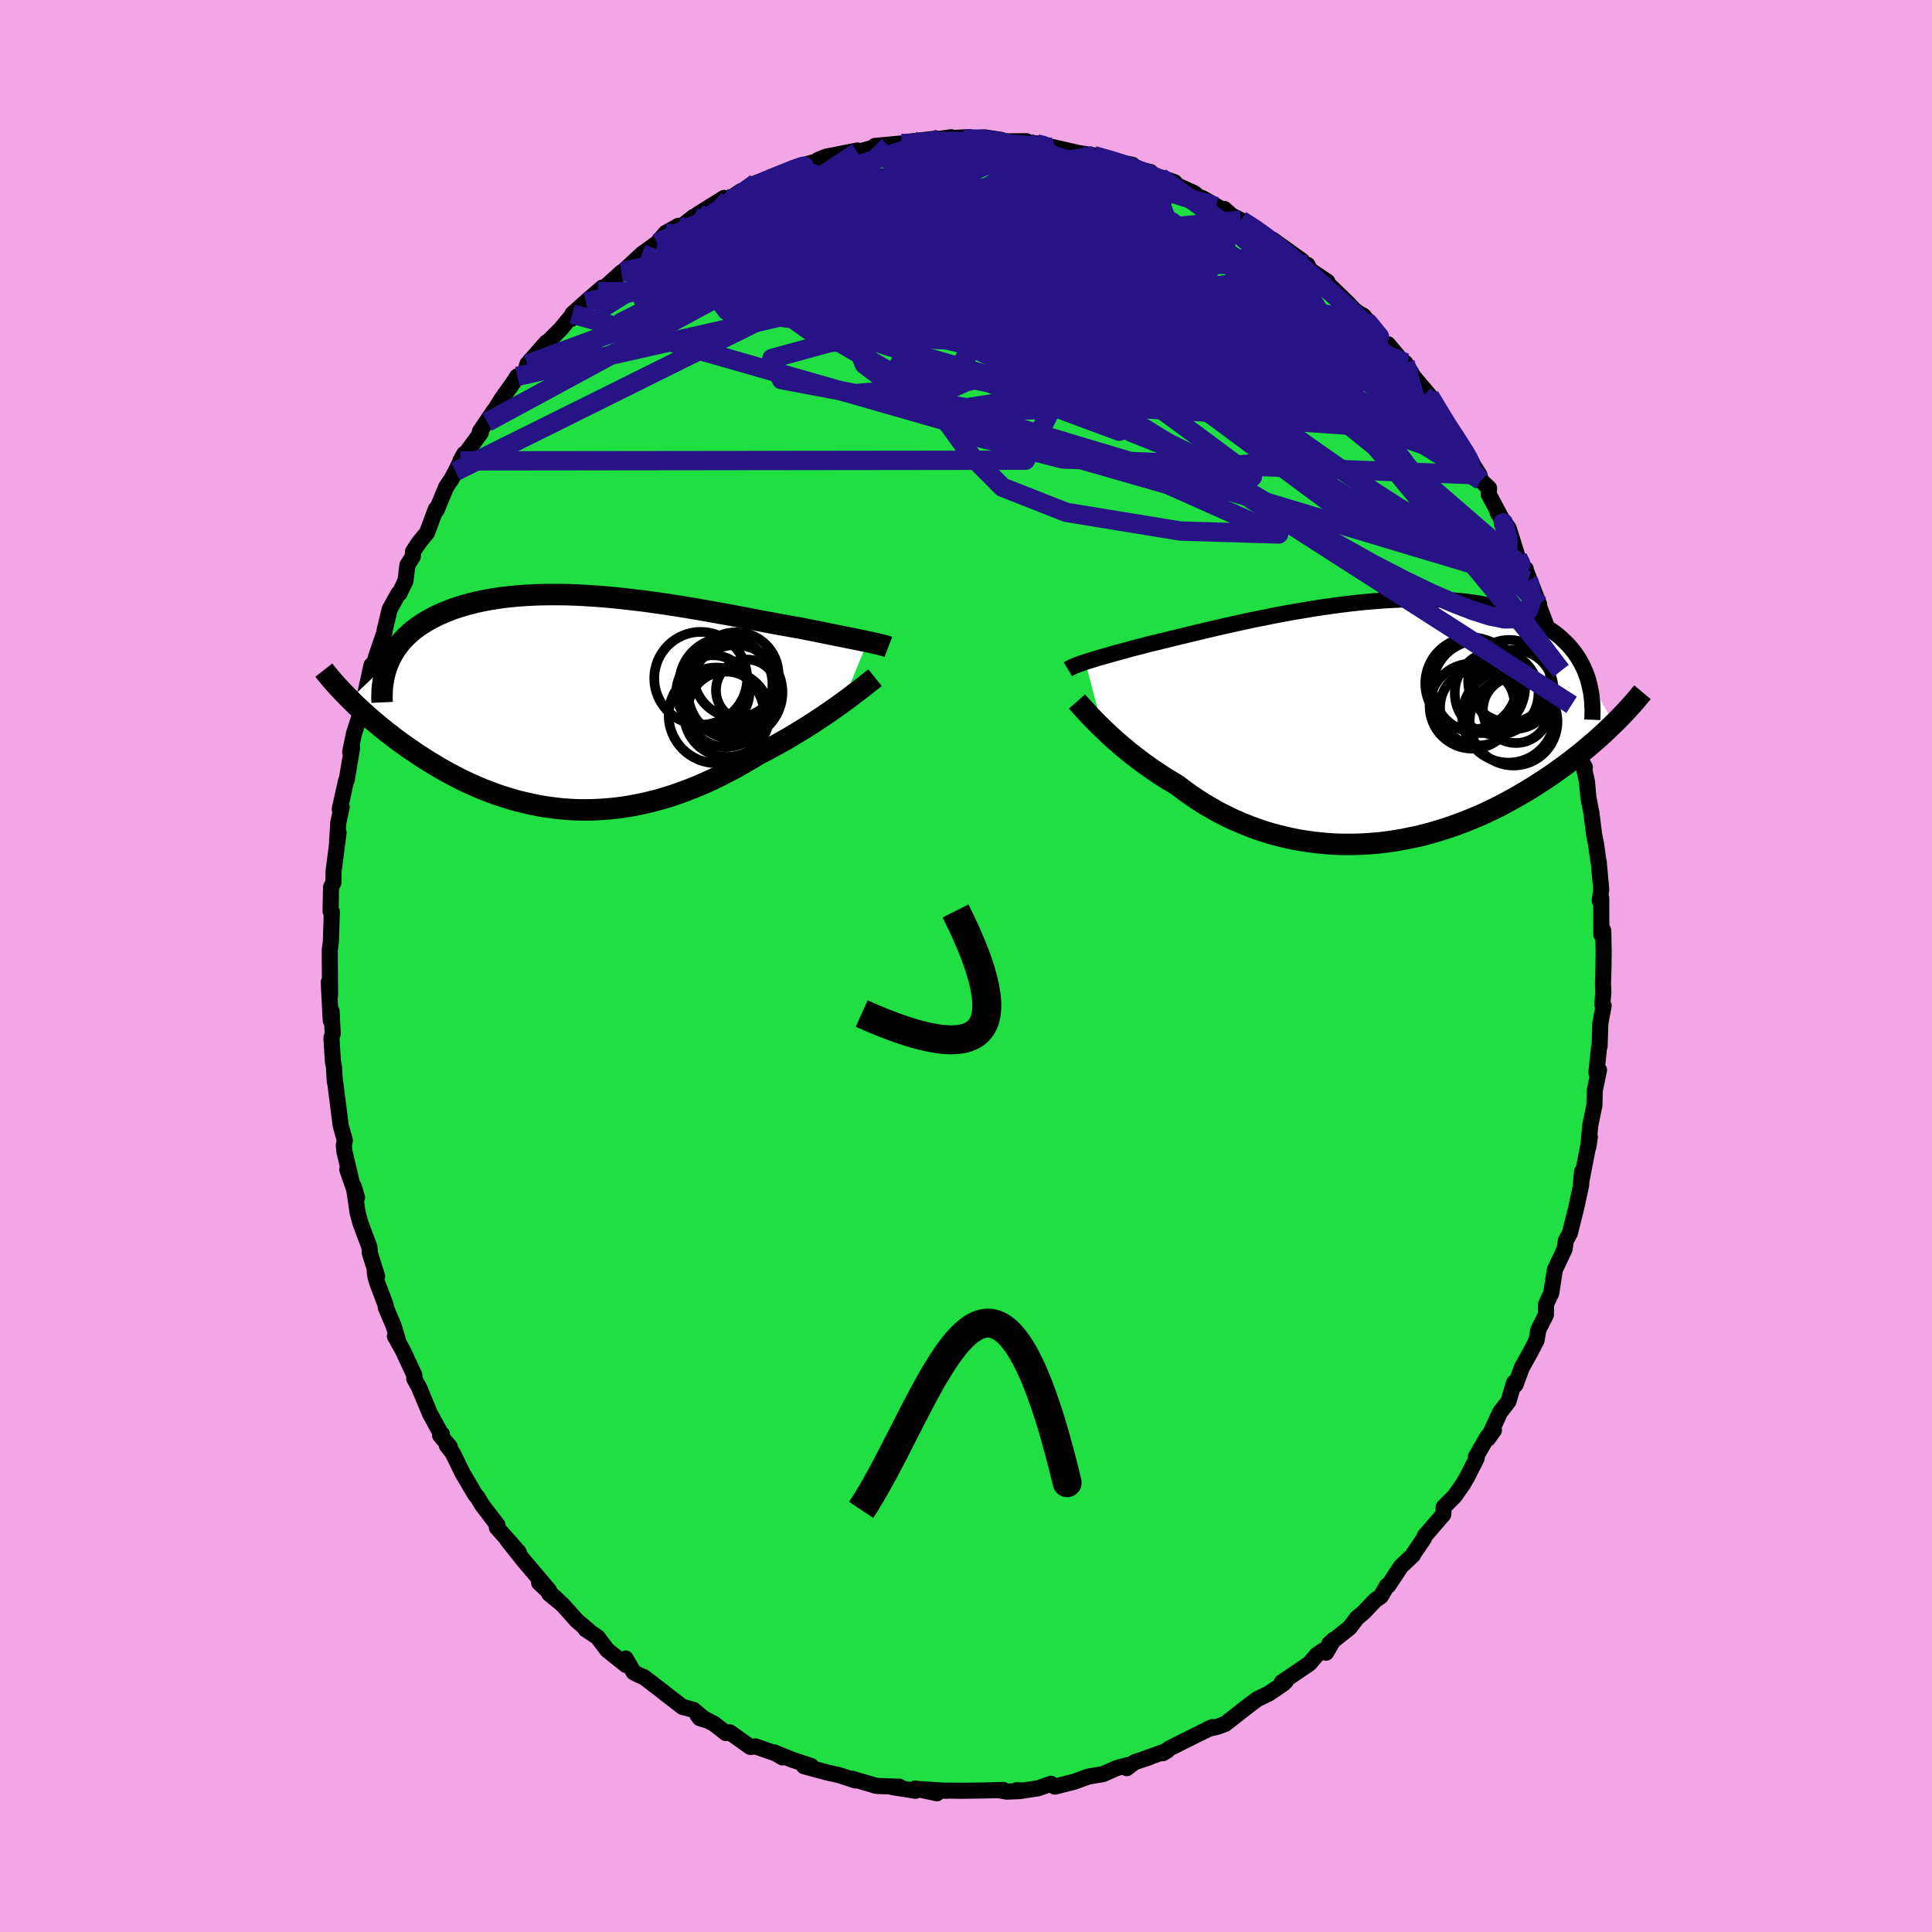 <svg xmlns="http://www.w3.org/2000/svg" width="500" height="500" viewBox="-100 -100 200 200"><defs><clipPath id="c"><path d="m29.63-6.31-.33-.07-.35-.07-.37-.08-.39-.08-.41-.08-.43-.09-.45-.09-.47-.09-.48-.1-.51-.1-.52-.11-.54-.11-.56-.11-.57-.11-.59-.12-.6-.1-.63-.12-.65-.11-.69-.13-.7-.13-.73-.14-.76-.14-.77-.15-.8-.15-.81-.16-.84-.15-.85-.15-.86-.16-.88-.15-.89-.15-.9-.15-.91-.14-.91-.14-.92-.13-.92-.13-.93-.11-.92-.11-.93-.1-.92-.09-.91-.08-.91-.06-.9-.06-.89-.04-.88-.03-.87-.01h-.85l-.84.01-.82.03-.81.04-.79.06-.76.07-.75.08-.73.11-.71.11-.69.13-.66.14-.64.16-.62.17-.59.18-.58.19-.54.21-.53.22-.5.22-.48.24-.46.24-.43.26-.42.26-.39.28-.38.28-.35.3-.33.31-.31.31-.29.33-.26.33-.25.34-.23.36-.2.35-.19.37-.17.38-3.97 3.77.33.33.34.33.35.33.37.34.37.33.39.35.4.34.41.34.43.35.43.35.45.34.45.35.47.35.48.34.5.35.5.34.52.35.54.35.55.34.56.34.57.34.59.33.61.33.61.32.63.31.64.3.66.29.67.28.68.26.69.26.71.23.71.22.73.21.74.18.75.17.75.15.77.13.78.1.78.09.79.06.8.04.81.01.81-.01.81-.04.82-.06.83-.08.83-.11.83-.14.83-.16.84-.19.83-.21.84-.24.83-.26.83-.29.83-.31.83-.33.82-.35.82-.37.81-.4.8-.41.8-.42.78-.45.78-.45.77-.47.66-.34.66-.35.64-.35.64-.36.63-.36.61-.37.61-.37.59-.36.57-.37.56-.37.55-.36.53-.36.51-.36.49-.34.47-.34"/></clipPath><clipPath id="b"><path d="m-29.42-6.28.29-.09.31-.1.34-.1.35-.11.38-.11.4-.11.43-.12.44-.13.47-.13.49-.13.51-.14.54-.15.55-.14.58-.15.59-.16.57-.13.6-.15.64-.15.67-.17.71-.17.74-.18.78-.19.8-.19.84-.2.86-.2.89-.2.91-.2.93-.21.95-.2.97-.19.98-.2.99-.19 1-.18 1.02-.17 1.01-.17 1.02-.16 1.02-.14 1.02-.14 1.02-.12 1-.11 1.01-.09.99-.08.98-.06.97-.05.95-.03.93-.01h.92l.9.02.87.04.86.06.83.07.8.09.79.11.75.13.73.14.71.16.67.18.65.19.63.21.59.22.57.23.55.25.51.25.5.27.47.28.44.29.43.3.39.31.38.33.35.34.33.34.31.36.29.37.26.38.24.38.22.4.2.4.18.41.16.42L25.3.09l-.36.35-.37.36-.39.36-.39.36-.42.37-.42.36-.44.37-.45.38-.46.37-.48.37-.49.38-.51.38-.52.37-.53.38-.54.37-.57.38-.58.37-.59.38-.61.37-.63.37-.65.37-.66.36-.67.36-.7.35-.71.34-.72.33-.75.31-.75.31-.77.29-.79.28-.8.26-.81.25-.82.23-.83.21-.85.18-.85.17-.87.15-.87.12-.87.1-.89.07-.89.05-.89.02h-.89l-.9-.03-.89-.06-.89-.09-.9-.11-.88-.14-.89-.17-.87-.2-.87-.22-.86-.25-.85-.28-.84-.31-.82-.33-.82-.35-.79-.38-.79-.4-.76-.43-.75-.44-.72-.46-.71-.48-.69-.5-.67-.51-.62-.37-.61-.37-.59-.39-.58-.38-.57-.4-.55-.39-.53-.4-.52-.4-.5-.4-.48-.4-.47-.4-.45-.39-.43-.39-.4-.38-.39-.37"/></clipPath><filter id="a"><feTurbulence baseFrequency=".05" numOctaves="3" result="noise" type="noise"/><feDisplacementMap in="SourceGraphic" in2="noise" scale="2"/></filter></defs><rect width="100%" height="100%" x="-100" y="-100" fill="#F2A6E5"/><path fill="#20DF42" stroke="#000" stroke-linejoin="round" stroke-width="1.667" d="m65.94 1.89.04.81-.11 1.27.14.15-.34 1.77-.04 1.19-.04 1.24-.06.13-.27 2.6.27-.28-.44 2.13-.04 1.53-.43 2.08-.2 2.24.16-1.06-.15.83-.78 4.03.13-1.28-.11 1.46-.52 2.39-.53 2.1-.08.38-.45.84-.13.88-1 2.12-.38 2.45-.1.18-.43.94-.02 1.1-.78 1.55-.19 1.1-.67 1.29-.85 1.52-.66 1.78-.15-.21-.57 1.92-.88 1.15-1.25 2.72.62-.87-.65.64-1.23 2.14.1.1-.96 1.9-.44.77-.77 1.1-.09.14-1.16 1.16-.04.77-1.93 2.23-.07.24-1.08 1.58-.06.15-1.24 1.17-1.31 1.98-.14.03-.64 1.09-.61.43-1.14 1.21-.74.62-.73.98-2.12 1.68.46-.42-.79 1.34-.28-.24-.66.45-.78.91-2.87 1.95.44-.13-.29.28-1.48 1-1.21.59-1.61 1.21.74-.56-2.43 1.9-.73.28-1.08.26.47-.2-1.53.75-2.94 1.47-.65.48.44-.26-2.34.84.53-.17-1.57.53-.8.61.08-.31-1.12.3-1.43.63-1.5.25-1.46.53-2.01.51-.41-.29-1.32.46-1.57.24-.65-.04.42.09-1.45.06-.85-.15.5-.02-2.05.05-2.28.03-1.35-.02-.28.02-2.96-.19 2.04.45-2.25-.49.03.23-2.4-.38.74-.04-2.39-.08-1.16-.35-1.36-.4.34.18-1.72-.56-1.23-.27-2.36-.64.74-.02-1.98-.66-1.84-.75.85.52v-.17l-2.79-.97-.54.05-2.13-1.51-.39.08-1.21-.95-1.73-.9.23.3.61.2-1.25-1.05-1.16-.32-1.75-1.35-.19-.16-2.02-1.55-.63-.27-.46-.25-.82-1.42.03.67-1.94-1.55-1-1.33-1.25-.83.34.17-1.24-1.05-1.47-1.65-1.38-1.13 1.13.9-2.18-2.04 1.01.77-2.63-3.1-.75-.94-.94-1.19 1.21 1.31-2.28-2.58.07-.24-1.61-2.11-.46-.78-.22-.24-1.32-2.23-1.02-2.09-.62-.81.32.16-1.01-1.19.19-.13-.09-.01-1.15-2.11-1.14-2.73-.49-.89.02-.35-1.2-2.58-.82-1.47.27.27-.4-1.33-.82-1.93-.02-.27-.86-2.26-.19-.67-.07-.53.25.52-.76-2.42-.03-.58-.92-2.46-.3-1.07-.41-2.77.34 1.15-1.01-2.9.4 1.07-.69-2.91-.07-.64.11-.53-.43-1.54-.62-4.87.01.35-.09-1.59-.11-.53-.15-2.43.13-.44-.11-2.31-.09.95-.21-3.96.14 1.33-.03-3.67v-1.02l.11-.83.1-3.12-.13-.04.05-2.5.25-.49.01-1.15.52-4.01-.16 1.04.13-2.07.35-1.61-.2.22.65-2.95.07-.07.56-3.34-.1.54-.1-.12.38-1.84.54-1.7.68-2.65.61-2.78.1.74.01-.32.37-1.32.86-2.51v-.14l.54-2.24.9-1.63.11-.01.62-1.3.21-1.65.55-.86.03-.53.63-.95.82-1 .91-2.45.08.11.98-2.37.57-.86.41-.77.9-1.82-.41.73 2.12-2.9-.1-.13 1.46-2.16-.7 1.18 1.53-2.45 1.15-1.61.44-.68.77-.26.27-1.01 1.98-2.25-.14.23 1.61-1.6 1.21-1.47-.14.43.14-.53 1.39-1.25 1.73-1.49-.47.44.7-.44 1.73-1.56.23-.14 1.89-1.76.86-.62.71-.51.89-1.05 1.33-.75.06.28 1.51-1.21-.52.51.6-.47.42-.34 2.64-1.65.47.16 1.3-.87.46.08.21-.16.88-.75 2.12-.71 2.08-.79-.55.23.83-.47 1.94-.55.03-.12.8-.32 3.24-.64-.02.17 1.86-.52-.03-.12 2.62-.25h.14l.42.08.78-.32 2.39-.27.32.03 1.22-.17-.1.08 2-.09-.62.18 2.18-.16 1.67.25.48.16 2.2-.01-.7.1.83.03 1 .11 1.52.37-.04-.03 2.73.63 1.94.31-.33-.03.38.09 1.22.39 2.41.47-.57.24 2.42.5.02.49 1.02.06 1.46.51.27.33 1.77.8.48.4.37.12 2.39 1.37-.13-.25.79.69.93.47 1.86 1.16.27.09 2.11 1.63-.95-.86 3.04 2.18-.42.1.99.33.26.54 1.8 1.2-.04.13 2.24 2.16.53.58.42.33.6.35.7.86.36.59 1.22 1.88.25-.4 1.88 2.26-.11-.35.87 1.44 1.92 2.27-.85-.33.6.07 1.2 2.05 1.1 1.72 1.22 2.08-.79-1.73 1.52 2.61.9 1.43.16.58.84.8-.04.63 1.68 3.14-.74-1.2 1.14 1.6.92 2.97.58 1.05.25.16.25 1.23-.19-.97 1.34 3.44-.2-.31 1.38 3.64-.41-.6 1.07 2.64.43 2.3.52.92-.54-1.75 1.1 3.53.18 1.76.58 1.98-.06-.7.33 2.81.34.62-.06.22.28 1.25.15 1.66.31 1.57.28 2.24.21 1.06.24 1.73.03.06.26 2.87-.16 1.16.16-.26.01 3.76.2-.42.04 2.22-.02 1.63-.05 1.71.04.81" filter="url(#a)"/><path fill="#fff" d="m-29.42-6.28.29-.09.31-.1.34-.1.35-.11.38-.11.4-.11.43-.12.44-.13.47-.13.49-.13.51-.14.54-.15.55-.14.58-.15.59-.16.57-.13.6-.15.64-.15.67-.17.71-.17.74-.18.78-.19.8-.19.84-.2.86-.2.89-.2.91-.2.93-.21.95-.2.97-.19.98-.2.99-.19 1-.18 1.02-.17 1.01-.17 1.02-.16 1.02-.14 1.02-.14 1.02-.12 1-.11 1.01-.09.99-.08.98-.06.97-.05.95-.03.93-.01h.92l.9.02.87.04.86.06.83.07.8.09.79.11.75.13.73.14.71.16.67.18.65.19.63.21.59.22.57.23.55.25.51.25.5.27.47.28.44.29.43.3.39.31.38.33.35.34.33.34.31.36.29.37.26.38.24.38.22.4.2.4.18.41.16.42L25.3.09l-.36.35-.37.36-.39.36-.39.36-.42.37-.42.36-.44.37-.45.38-.46.37-.48.37-.49.38-.51.38-.52.37-.53.38-.54.37-.57.38-.58.37-.59.38-.61.37-.63.37-.65.37-.66.36-.67.36-.7.35-.71.34-.72.33-.75.31-.75.31-.77.29-.79.28-.8.26-.81.25-.82.23-.83.21-.85.18-.85.17-.87.15-.87.12-.87.1-.89.07-.89.05-.89.02h-.89l-.9-.03-.89-.06-.89-.09-.9-.11-.88-.14-.89-.17-.87-.2-.87-.22-.86-.25-.85-.28-.84-.31-.82-.33-.82-.35-.79-.38-.79-.4-.76-.43-.75-.44-.72-.46-.71-.48-.69-.5-.67-.51-.62-.37-.61-.37-.59-.39-.58-.38-.57-.4-.55-.39-.53-.4-.52-.4-.5-.4-.48-.4-.47-.4-.45-.39-.43-.39-.4-.38-.39-.37" filter="url(#a)" transform="translate(41.77 -25.19)"/><path fill="#fff" d="m29.63-6.31-.33-.07-.35-.07-.37-.08-.39-.08-.41-.08-.43-.09-.45-.09-.47-.09-.48-.1-.51-.1-.52-.11-.54-.11-.56-.11-.57-.11-.59-.12-.6-.1-.63-.12-.65-.11-.69-.13-.7-.13-.73-.14-.76-.14-.77-.15-.8-.15-.81-.16-.84-.15-.85-.15-.86-.16-.88-.15-.89-.15-.9-.15-.91-.14-.91-.14-.92-.13-.92-.13-.93-.11-.92-.11-.93-.1-.92-.09-.91-.08-.91-.06-.9-.06-.89-.04-.88-.03-.87-.01h-.85l-.84.01-.82.03-.81.04-.79.06-.76.07-.75.08-.73.11-.71.11-.69.13-.66.14-.64.16-.62.17-.59.18-.58.19-.54.21-.53.22-.5.22-.48.24-.46.24-.43.26-.42.26-.39.28-.38.28-.35.3-.33.31-.31.31-.29.33-.26.33-.25.34-.23.36-.2.35-.19.37-.17.38-3.97 3.77.33.33.34.33.35.33.37.34.37.33.39.35.4.34.41.34.43.35.43.35.45.34.45.35.47.35.48.34.5.35.5.34.52.35.54.35.55.34.56.34.57.34.59.33.61.33.61.32.63.31.64.3.66.29.67.28.68.26.69.26.71.23.71.22.73.21.74.18.75.17.75.15.77.13.78.1.78.09.79.06.8.04.81.01.81-.01.81-.04.82-.06.83-.08.83-.11.83-.14.83-.16.84-.19.83-.21.84-.24.83-.26.83-.29.83-.31.83-.33.82-.35.82-.37.81-.4.8-.41.8-.42.78-.45.78-.45.77-.47.66-.34.66-.35.64-.35.64-.36.63-.36.61-.37.61-.37.59-.36.57-.37.56-.37.55-.36.53-.36.51-.36.49-.34.47-.34" filter="url(#a)" transform="translate(-39.83 -27.26)"/><g fill="none" stroke="#000" transform="translate(41.77 -25.19)"><path stroke-linejoin="round" stroke-width="1.667" d="m-31.22-5.52.1-.06.12-.07.13-.07.15-.07.17-.08.18-.07.21-.08.22-.08.25-.09.27-.09.29-.09.31-.1.34-.1.35-.11.38-.11.4-.11.43-.12.44-.13.47-.13.49-.13.51-.14.54-.15.55-.14.58-.15.59-.16.57-.13.6-.15.64-.15.67-.17.71-.17.74-.18.78-.19.8-.19.84-.2.86-.2.89-.2.91-.2.93-.21.95-.2.97-.19.98-.2.99-.19 1-.18 1.02-.17 1.01-.17 1.02-.16 1.02-.14 1.02-.14 1.02-.12 1-.11 1.01-.09.99-.08.98-.06.97-.05.95-.03.93-.01h.92l.9.02.87.04.86.06.83.07.8.09.79.11.75.13.73.14.71.16.67.18.65.19.63.21.59.22.57.23.55.25.51.25.5.27.47.28.44.29.43.3.39.31.38.33.35.34.33.34.31.36.29.37.26.38.24.38.22.4.2.4.18.41.16.42.14.43.11.44.1.44.09.44.06.46.05.46.02.46.02.47-.01.47-.02.48" filter="url(#a)"/><path stroke-linejoin="round" stroke-width="2.222" d="m-30.28-2.19.16.18.19.21.21.23.23.26.26.28.28.3.31.32.32.33.35.35.37.36.39.37.4.38.43.39.45.39.47.4.48.4.5.4.52.4.53.4.55.39.57.4.58.38.59.39.61.37.62.37.67.51.69.5.71.48.72.46.75.44.76.43.79.4.79.38.82.35.82.33.84.31.85.28.86.25.87.22.87.2.89.17.88.14.9.11.89.09.89.06.9.03h.89l.89-.02.89-.05.89-.07.87-.1.87-.12.87-.15.85-.17.85-.18.83-.21.82-.23.81-.25.8-.26.79-.28.77-.29.75-.31.75-.31.72-.33.71-.34.7-.35.67-.36.66-.36.65-.37.63-.37.61-.37.59-.38.58-.37.57-.38.54-.37.53-.38.52-.37.51-.38.49-.38.48-.37.46-.37.45-.38.44-.37.42-.36.42-.37.39-.36.39-.36.37-.36.36-.35.35-.34.33-.34.33-.34.31-.33.3-.33.29-.32.28-.32.26-.31.26-.31.25-.3" filter="url(#a)"/><circle cx="11.321" cy="-3.716" r="4.794" clip-path="url(#b)" filter="url(#a)"/><circle cx="10.626" cy="-1.721" r="4.408" clip-path="url(#b)" filter="url(#a)"/><circle cx="11.251" cy="-1.581" r="3.948" clip-path="url(#b)" filter="url(#a)"/><circle cx="14.376" cy="-.651" r="4.788" clip-path="url(#b)" filter="url(#a)"/><circle cx="15.161" cy="-1.316" r="3.424" clip-path="url(#b)" filter="url(#a)"/><circle cx="13.161" cy="-3.071" r="4.334" clip-path="url(#b)" filter="url(#a)"/><circle cx="10.541" cy="-4.056" r="4.764" clip-path="url(#b)" filter="url(#a)"/><circle cx="14.956" cy="-3.436" r="4.098" clip-path="url(#b)" filter="url(#a)"/><circle cx="14.471" cy="-4.306" r="4.262" clip-path="url(#b)" filter="url(#a)"/><circle cx="14.911" cy="-.111" r="4.546" clip-path="url(#b)" filter="url(#a)"/></g><g fill="none" stroke="#000" transform="translate(-39.83 -27.26)"><path stroke-linejoin="round" stroke-width="2.222" d="m31.79-5.77-.13-.05-.14-.04-.16-.05-.19-.05-.2-.05-.23-.06-.24-.05-.27-.06-.29-.07-.31-.06-.33-.07-.35-.07-.37-.08-.39-.08-.41-.08-.43-.09-.45-.09-.47-.09-.48-.1-.51-.1-.52-.11-.54-.11-.56-.11-.57-.11-.59-.12-.6-.1-.63-.12-.65-.11-.69-.13-.7-.13-.73-.14-.76-.14-.77-.15-.8-.15-.81-.16-.84-.15-.85-.15-.86-.16-.88-.15-.89-.15-.9-.15-.91-.14-.91-.14-.92-.13-.92-.13-.93-.11-.92-.11-.93-.1-.92-.09-.91-.08-.91-.06-.9-.06-.89-.04-.88-.03-.87-.01h-.85l-.84.01-.82.03-.81.04-.79.06-.76.07-.75.08-.73.11-.71.11-.69.13-.66.14-.64.16-.62.17-.59.18-.58.19-.54.21-.53.22-.5.22-.48.24-.46.24-.43.26-.42.26-.39.28-.38.28-.35.3-.33.31-.31.31-.29.33-.26.33-.25.34-.23.36-.2.35-.19.37-.17.38-.15.38-.12.39-.11.39-.09.4-.07.41-.06.41-.04.42-.01.43-.01.42.02.44" filter="url(#a)"/><path stroke-linejoin="round" stroke-width="2.222" d="m30.41-2.59-.2.16-.24.19-.27.21-.29.24-.33.26-.36.27-.38.29-.4.31-.43.32-.45.33-.47.34-.49.34-.51.36-.53.36-.55.36-.56.37-.57.37-.59.36-.61.37-.61.37-.63.36-.64.36-.64.35-.66.35-.66.34-.77.47-.78.45-.78.45-.8.42-.8.41-.81.4-.82.37-.82.35-.83.33-.83.31-.83.29-.83.26-.84.24-.83.21-.84.19-.83.16-.83.14-.83.11-.83.08-.82.06-.81.04-.81.01-.81-.01-.8-.04-.79-.06-.78-.09-.78-.1-.77-.13-.75-.15-.75-.17-.74-.18-.73-.21-.71-.22-.71-.23-.69-.26-.68-.26-.67-.28-.66-.29-.64-.3-.63-.31-.61-.32-.61-.33-.59-.33-.57-.34-.56-.34-.55-.34-.54-.35-.52-.35-.5-.34-.5-.35-.48-.34-.47-.35-.45-.35-.45-.34-.43-.35-.43-.35-.41-.34-.4-.34-.39-.35-.37-.33-.37-.34-.35-.33-.34-.33-.33-.33-.32-.32-.31-.32-.3-.31-.29-.31-.27-.3-.27-.3-.25-.3-.24-.29-.24-.29-.22-.28" filter="url(#a)"/><circle cx="13.633" cy="-1.122" r="3.788" clip-path="url(#c)" filter="url(#a)"/><circle cx="15.943" cy="-1.072" r="4.884" clip-path="url(#c)" filter="url(#a)"/><circle cx="12.368" cy="-2.517" r="4.808" clip-path="url(#c)" filter="url(#a)"/><circle cx="14.963" cy="-1.902" r="4.83" clip-path="url(#c)" filter="url(#a)"/><circle cx="17.133" cy="-1.282" r="3.186" clip-path="url(#c)" filter="url(#a)"/><circle cx="16.028" cy="-2.877" r="4.406" clip-path="url(#c)" filter="url(#a)"/><circle cx="15.148" cy="-1.537" r="4.886" clip-path="url(#c)" filter="url(#a)"/><circle cx="13.998" cy="1.313" r="4.946" clip-path="url(#c)" filter="url(#a)"/><circle cx="15.083" cy="1.178" r="4.436" clip-path="url(#c)" filter="url(#a)"/><circle cx="14.973" cy=".693" r="3.912" clip-path="url(#c)" filter="url(#a)"/></g><g fill="none" stroke="#281386" stroke-linejoin="round" stroke-width="2"><path d="m-22.61-80.3 1.18-.68 1.3-.55.99-.38.68-.22.44-.1.29.02.13.15-.05.3-.29.47-.59.65-.96.83-1.35 1.03-1.79 1.25-2.23 1.47-2.67 1.7-3.07 1.9-3.52 2.15-4.19 2.6M48-59l1.09 1.82.91 1.47.69 1.06.53.82.44.7.33.57.19.39.02.18-.17-.08-.39-.34-.62-.65-.84-.97-1.08-1.35-1.35-1.76-1.63-2.23-1.91-2.66-2.18-3.07M16.66-82.7l1.57.44.88.36.69.32.56.33.42.34.26.35.06.34-.16.32-.4.3-.65.28-.93.26-1.2.24-1.49.22-1.8.2-2.14.16-2.52.12-2.94.09-3.38.04L-.33-78l-4.2-.07-4.54-.15-4.89-.26-5.34-.36" filter="url(#a)"/><path d="m13.22-83.89.69.19 1.07.3 1.06.33.9.32.73.28.52.24.31.18.06.13-.18.07-.45.01-.75-.06-1.06-.16-1.45-.27-1.92-.4-2.49-.54-3.07-.68-3.51-.81m54.51 44.88.12.2.19.99v.99l-.26.83-.53.6-.83.32-1.13.02-1.45-.29-1.78-.56-2.1-.81-2.45-1.08-2.81-1.36-3.2-1.67-3.6-2.02-4.03-2.34-4.45-2.65-4.87-2.94-5.27-3.22-5.65-3.5-6.03-3.83-6.42-4.21-6.92-4.6-7.67-4.94m68.74 30.26-.17-.2.28.86.21.96-.02.65-.3.3-.54.05-.76-.12-.98-.22-1.2-.35-1.45-.52-1.72-.75-2-1.03-2.31-1.36-2.65-1.71-3.01-2.04-3.39-2.37-3.77-2.7-4.13-3.04-4.47-3.42-4.82-3.81-5.16-4.2-5.56-4.58-6.14-4.91m-24.55.06.53-.35 1.09-.55 1.25-.55 1.11-.46.87-.35.64-.24.41-.13.17-.02-.07.11-.37.25-.73.39-1.21.54-1.84.75-2.65 1.07m52.07 2.47 1.42.91 1.18.85 1.17.9 1.17.96 1.18 1 1.15 1 1.12 1 1.1.99 1.08.98 1.02.94.93.85.77.71.57.51.35.32.13.12-.06-.08-.25-.29-.42-.53-.61-.73M-6.67-85.14l.71-.03 1.26-.1 1.49-.08 1.51-.02 1.46.02 1.41.06 1.4.08 1.39.09 1.34.09 1.22.1.96.07.58.02.11-.03-.27-.1-.58-.13M47.4-59.07l.73.65.81 1.15.64 1.04.41.72.16.43-.04.19-.26-.03-.5-.3-.78-.59-1.09-.91-1.42-1.26-1.78-1.63-2.15-2.03-2.55-2.46-2.94-2.94-3.34-3.47-3.86-4.05" filter="url(#a)"/><path d="m13.55-83.86-.09.03.3.16.4.26.24.3-.08.31-.48.32-.89.3-1.32.31-1.8.31-2.31.33-2.88.36-3.47.38-4.04.36-4.59.3-5.19.23-5.9.15" filter="url(#a)"/><path d="m-.26-85.62 1.95.03 1.77.25 1.68.36 1.63.41 1.65.47 1.73.54 1.87.59 1.98.64 2.04.65 2.01.64 1.87.59 1.63.51 1.36.43 1.11.33.95.27.86.29m31.28 36.3.31.66-.09.27-.39.11-.65.03-.92-.02-1.24-.17-1.6-.39-1.98-.7-2.41-1.08-2.86-1.5-3.34-1.94-3.83-2.37-4.33-2.76-4.83-3.16-5.35-3.61-5.9-4.09-6.5-4.58-7.09-5.07-7.59-5.56" filter="url(#a)"/><path d="M62.69-27.04 9.93-60.89-3.2-68.51l6.97 2.29 12.37 2.98 8.74.87 2.71-.39-1.62-.03-3.12 1.03-2.64 1.51-1.83.78-2.09-.79-3.68-2.16-5.35-2.3-5.36-1.13-3.54.24-2.79-.01-6.27-2.84-10.89-5.43-14.08 2.09" filter="url(#a)"/><path d="m-24.58-79.35 14.05.87 8.25 4.77 8.55 4.13 5.15 2.15 2.54-.23 1.65-2.06 1.06-2.64-.23-1.96-2.14-.63-4.07.78-4.99 2.09-3.25 3.52 2.62 5.06 9.47 5.82 1.78 2.32-49.41-18.34" filter="url(#a)"/><path d="m-6.25-85.06 5.09 14.25 13.21 5.31 4.86-2.76-.05-3.77-1.84-1.92-2.92-.36-4.03.17-4.56.19-3.82.38-2.04.86-.28 1.41.45 1.73-.09 1.76-1.11 1.68-1.48 1.72-.57 2.08 1.12 2.7 2.33 3.31 2.55 3.54 3.2 3.22 6.61 2.6 11.79 1.93 10.2.31-11.48-5.12-61.64-17.66" filter="url(#a)"/><path d="M21.58-81.14.21-77.22l9.55 11.94 14.52 10.64 5.37 4-4.42-1.37-8.06-3.22-5.59-2.73-.71-1.89 2.71-1.81 2.9-2.49.48-3.3-2.57-3.59-4.39-3.1-4.01-1.95-1.65-.52 1.66.86 4.44 2.01 5.37 2.88 3.57 3.49-1.17 3.57-7.81 1.95-12.3-2.94-4.67-9.92 21.39-8.7" filter="url(#a)"/><path d="m-49.57-56.3 28.84-15.62 12.7-5.72.38-2.3-2.32-1.11.21-.56 4 .11 6.94 1.11 8.12 2.25 7.26 3.01 4.51 2.85.44 1.62-3.89-.21-7.1-1.62-7.79-1.75-4.52-.48 4.68 1.76 20.23 5.56 28.4 14.25" filter="url(#a)"/><path d="m21.85-80.81-2.84.8 1.38 4.78-2.82 2.28-3.64-.53-1.79-1.4-.51-.89-.77-.1-1.73.37-2.47.41-2.74.13-2.61-.18-2-.21-.49.27 2.12 1.27 5.16 2.29 7.12 2.69 6.3 1.87 2.32.07-2.87-1.52-4.79-1.01 1.76 2.66L33-58.93l19.25 6.66" filter="url(#a)"/><path d="m8.92-84.77-9.3.32-4.09 1.98 3.77 2.89 6.4 3.44 3.02 3.23-2.06 2.25-4.32 1.14-2.15.42 2.83.18 7.38.17 8.79.07 6.31-.26 1.13-.62-4.32-.52-7.61.44-7.32 1.89-4.07 2.05 1.44-1.06 30.86-5.28" filter="url(#a)"/><path d="m7.4-85.14-23.13 9.83 8.09-.13 13.51 1.63 8.45 3.39 1.24 2.68-3.96.57-5.87-1.48L.92-71.3l-1.85-2.72 1.69-1.87 4.59-.48 5.92.88 5.05 1.72 1.95 1.76-2.28 1.23-4.79.78-2.39.74 3.94.3 1.75-2.44-32.58-10.92" filter="url(#a)"/><path d="m53.31-50.26-3.34-3.42-10.67-4.64-17.98-3.91-19.88-2.79-15.73-1.66-8.32-.87-.54-.39 5.82-.09 9.8.13 11.02.1 9.76-.27 6.82-.92 3.26-1.63-.13-2.05-2.98-2.01-5.01-1.51-5.33-.59-2.32.84 4.85 2.95 13.04 4.93 12.92 3.45-5.68-9.72" filter="url(#a)"/><path d="m-24.58-79.35-8.84 10.37 7.89.04 13.77-1.25 12.83-1.92 7.76-2.3 2.39-1.97-.72-.84-1.23.82-.31 2.46.42 3.45-.04 3.38-1.59 2.22-3.34.51-4.3-1.09-3.91-1.94-2.06-1.74 1.29-.63 5.98 1.1 10.93 3.31 13.43 5.88 9.05 7.17-8.95.59-53.56-26.13" filter="url(#a)"/><path d="m-21.73-81.05-8.34 5.94 2.69-.17 7.94.15 11.46 3.69L5.49-65.3l12.33 5.56 7.95 2.72 1.84-.67-4.39-3.36-9.45-4.89-11.56-5.1-8.63-3.98.07-1.9 12 1.34 22.22 8.49 29.82 25.82" filter="url(#a)"/><path d="m-9.43-84.89 9.76 9.72 6.93 6.42-1.09-.02-3.74-1.43-4.12-.44-3.54.2-1.61-.32 1.54-1.36 4.84-1.84 7.17-1.17 7.82.43 6.31 2.05 2.3 2.82-2.84 2.64-5.22 2.14-4.15-.37-29.01-16.9" filter="url(#a)"/><path d="m-35.44-71.94 25.17.13 21.29 2.66 8.51.53-.89-1.42-4.9-2.38-4.24-2.03-1.78-.8-.87.42-3.08 1.05-7.2 1.18-9.87 1.06-7.64.61.89-.4 13.85-1.02 25.99 1.46 25.78 8.79" filter="url(#a)"/><path d="m-31.98-74.83 41.39 3.72 7.33-2.5 1.37 1.69.89 5.33-1.68 4.97-5.99 1.8-9.37-1.42-10.09-2.95-8.05-2.69-3.98-1.62.82-.74 4.83-.47 6.71-.76 5.96-1.37 3.34-2.11.13-2.64-2.67-2.43-4.36-1.1-2.35 1.08 9.74 3.61 39.87 9" filter="url(#a)"/><path d="m-45.41-62.31 27.99-10.26 19.39-2.97 4.81.08-5.53 1.09-8.9.48-6.41-.84-1.39-1.86 2.87-2.01 4.82-1.42 4.94-.53 4.9.37 5.8 1.29 6.04 2.29.57 2.79L-2-71.08l-44.45 10.04" filter="url(#a)"/><path d="M7.4-85.14 36.02-62.1l4.3 1.9-3.37-4.63-3.78-3.89-2.71-1.47-2.45.31-3.34.88-4.5.46-4.84-.39-3.83-1.12-1.79-1.26.58-.71 2.51.37 3.45 1.48 3.06 2.11 1.42 2.02-.87 1.32-2.66.35-2.97-.44-1.74-.59-.28-.02-.43.35-4.32-1.81-32.51-12.63" filter="url(#a)"/><path d="M-29.76-76.63 4.71-63.7l-8.29-2.37-7.84-2.54.46-.45 5.19 1.58 5.43 2.58 3.23 2.01.44.26-1.8-1.57-2.63-2.48-1.46-2.15 1.65-.97 5.77.4 9.26 1.47 10.67 2.13 9.67 2.52 7.17 2.86 4.55 3.18 2.52 3 .44.88-2.38-4.4-1.3-4.69" filter="url(#a)"/><path d="m-31.09-75.88 42.64 3.6 14.97 2.61 3.9 1.4-1.63-.26-5.38-2.18-7.15-3.13-6.94-2.72-5.36-1.57-3.1-.44-.87.33.45.95.23 1.91L-.9-71.9l-3.7 5.13-2.91 5.67 5.41 3.65 18.88-2.96 2.32-21.3" filter="url(#a)"/><path d="M53.31-50.26 22.86-69.29l-6.39-2.9 4.79 1.42 5.65 2.4 2.44 2.7-2 2.22-5.94.95-8.04-.56-8.15-1.74-7.1-2.32-5.78-2.29-4.26-1.76-1.88-.95 1.84-.1 6.1.66 8.85 1.26 8.28 1.86 5.69 3.23 7.07 7.12L41.28-45.3l16.41 4.03" filter="url(#a)"/><path d="m-2.76-85.62-8.1 2.6-10.1 6.11-6.27 5.83 2.49 3.25 9.85 1.18 11.54.28 7.8-.08L6.52-67l-1.95-1.3-2.49-2.11-.21-2.75 2.93-2.9 4.92-2.38 4.88-1.24 3.01-.06-.3-.07L12.07-82 6.4-85.25" filter="url(#a)"/><path d="m35.35-72.58-38.77-.2-1.55 4.02 5.38 5.21L-2.35-60l-9.1.74-7.66-1.44-.99-2.19 6.01-1.65 10.03-.67 10.11-.33 6.59-1.33.09-3.15-7.6-4.22-11.88-3.4-4.83-2.28 20.5-4.85" filter="url(#a)"/><path d="m16.66-82.7-22.38 6.95 5.85-1.83L6.5-79.6l2.25-.72-.24.09-.7.18-.39-.04-.35.02-.69.59-1.03 1.56-1.09 2.46-1.1 2.87-1.59 2.64-2.5 1.96-3.03 1.09-2.18.12-.32-1.08.66-2.17.21-2.19 3.64-.79 32.53-2.95" filter="url(#a)"/><path d="m28.45-77.21-32.49 3.23 5.13-.87 13.34 1.92 10 2.51 2.46.87-4.55-.78-7.81-1.22-6.18-.47-.92.88 4.86 2.23 7.91 3.05 6.49 2.92 1.18 1.76-5.33.13-8.61-.75-2.66.13 15.5 2.25 23.53 4.19" filter="url(#a)"/><path d="M53.15-50.84 10-52.49l-8.71-2.23-7.07-3.99-4.75-3.57-1.02-2.68 2.39-2.05 4.87-1.66 5.86-1.43 5-1.32 2.71-1.12.25-.47-1.03.73-.76 2.13.26 2.89.65 2.1-.35-.36L6-69l-3.65-5.4-2.06-4.96 4.72-3.06 8.21-1.47" filter="url(#a)"/><path d="M59.34-37.41 39.47-57.64l-19.48-6.55-12.08-4.43-1.97-3.63 3.59-2.23 3.7-1.01.77-.47-2.62-.36-4.92-.27-5.58.04-4.68.57-2.57 1.28.18 2.02 2.97 2.51 5.17 2.22 6.25.59 5.64-2.15 2.79-4.71-4.11-5.81-17.99-5.35" filter="url(#a)"/><path d="M-28.19-77.56 5.82-61.59l-.83-2.22-3.8-5.22-1.97-3.42.71-.54 3 1.56 3.85 2.14 2.73 1.57.01.75-3.15.38-5.57.42-6.56.53-6.07.28-4.47-.48-2.29-1.63.14-3.06 2.69-4.42 4.17-4.79.22-2.66-11.45 2.26" filter="url(#a)"/><path d="m30.31-76.05-13.06.99L2.2-76.65l-4.68-1.86-.2-1.14-.43-.18-1.21.65-.69 1.27.66 1.69 1.61 1.89 1.28 1.75-.19 1.33-1.72.82-2.04.46-.5.42 2.39.56 5.24.61 6.52.26 5.5-.48 2.66-1.02.18-.29 1.51 2.08 6.98 2.06-5.97-15.94" filter="url(#a)"/><path d="m-52.84-51.2 37.11-18.42 21.17.92 12.07 5.35 1.96 3.58-5.11.35-6.33-1.91-2.6-2.03 3.01-.42 7.5 1.35 9.13 1.8 7.91.67 5.12-.87 2.32-1.53-.21-1.38-4.3-1.82-13.88-4.24-39.56-12.75" filter="url(#a)"/><path d="M58.19-39.88-1.56-57.79l-15.94-9.35-1.82-4.33 1.28-1.57.78.63.55 2.1 1.18 2.56 1.9 2.2 2.04 1.34 1.51.07.41-1.53-.47-3.03.31-3.63 3.85-2.61 8.78-.1 9.45 2.47-4.39 2.77H-38.1" filter="url(#a)"/><path d="M13.55-83.86 1.21-79.15l14.26 7.24 15.87 8.74 9.06 6.05.63.99-5.88-3.35-8.41-5.03-6.52-4.09-1.93-1.94 2.33-.21 3.54.15.84-.8-4.45-2.22-9.83-2.83-13.51-1.44-15.38 2.2-15.29 5.7-5.9 1.24" filter="url(#a)"/><path d="m-19.61-81.76 4.82 5.83-12.56 7.24-7.99 2.86-.34-.81 5.4-2.71 7.24-2.72 5.01-1.17 1.04.91-.58 2.42 3.03 2.8 10.65 2.2 16.47.88 13.76-1.38 4.63-3.32 14.49 6.28" filter="url(#a)"/><path d="m-3.08-85.65-5.79 10.52 9.06 2.87 5.73 3.02 4.26 4.15 2.53 3.77-.86 2.51-4.26 1.22-5.57.14-4.01-.69-.57-1.17 2.59-1.18 3.73-.78 2.66-.14.73.4-.49.43-.56-.38.19-2.02 2.23-4 6.31-6.24-1.61-10.67" filter="url(#a)"/><path d="M61.59-30.57 39.84-59.55 27.41-72.44l-6.18-4.64-3.73-.34-3.33 1.92-3.66 2.5-3.72 1.77-3.11.59-2.2-.15-1.58-.09-1.13.38-.14.57 1.64-.01 3.09-1.15L5.91-73l.17-1.1-.46 2.03 6.01 6.62 19.89 8.91 18.78 1.31" filter="url(#a)"/><path d="m-35.44-71.94 20.28-4.11 17.84 2.74 8.32 2.7 4.44 1.18 4.96.52 5.69.44 5.08.59 3.59.93 1.77 1.16-.21.85-2.34-.32-4.21-1.96-5.4-3.38-5.84-3.85-6.05-3.19-6.38-1.54-5.9.78-2.09 3.45 7.55 5.68 19.04 4.4 5.88-11.09" filter="url(#a)"/><path d="m11.61-84.17 14.02 13.88 1.16 2.38 1.77 3.73-1.92 3.93-7.18 1.83-10.15-.62-9.58-2.15-6.25-2.66-1.84-2.56 1.86-2.13 3.83-1.44 4.07-.44 3.44.75 2.94 1.83 3.17 2.44 4.1 2.39 5.19 1.94 5.36 1.51 3.19 1.32-2.62.96-11.55-.59-18.36-3.76-9.55-7.45L19.1-81.71" filter="url(#a)"/><path d="m-29.7-76.35 40.81 2.22 13.65.43 2.13-.84-.34.12-.51.93-1.87.36-4.47-.91-6.58-1.73-6.92-1.6-5.44-.9-3.09-.11-.53.58 2.53 1.62 6.01 3.82 6.55 8-6.08 12-58.5.07" filter="url(#a)"/><path d="m20.12-81.65 8.05 5.8 5.17 4.63-1.12.21-3.47-1.78-2.57-1.58-1-.63.03.29.31 1.07-.3 1.58-2.01 1.66-4.48 1.33-6.32.8-5.62.44-1.48.38 4.59.43 8.9.12 8.04-.89 2.8-2 .18-.97 16.51 9.75" filter="url(#a)"/><path d="m13.55-83.86-6.72 2.88-3.01 6.35 9.28 9.13 12.4 7.1 7.48 2.12-.21-2.38-6.84-4.5-10.46-4.25-10.34-2.58-6.82-.72-1.34.46 3.73.48 5.92-.58 4.05-2.16-.84-3.28L4.07-79l-7.12-1.8-2.3.57 10.53 4.34 38.26 11.93" filter="url(#a)"/><path d="m8.88-84.8-21.6 5.89-.29-.59.32-.46-1.52.4-.81 1 1.38 1.28 2.59 1.25 1.33 1-1.82.77-4.6.56-4.85.18-2.48-.39.15-.7-.1.06-3.29 1.64-2.07.4 17.52-11.74" filter="url(#a)"/><path d="m61.59-30.57-19.2-23.2-17.23-13.9-8.44-4.63-.05 1.67 4.18 4.56 2.99 4.21-1.52 1.89-6.01-.68-8.16-2.22-7.3-2.27-3.97-1.13.67.43 4.84 1.57 6.42 1.62 3.85.31-2.31-1.99-8.84-4.35-11.49-5.4-8.75-4.09-4.67-.81-8.58 4.15" filter="url(#a)"/></g><path fill="none" stroke="#000" stroke-linejoin="round" stroke-width="3" d="M-10.8 4.92Q8.63 13.665-1.085-5.698" filter="url(#a)"/><path fill="#66CC78" stroke="#000" stroke-linejoin="round" stroke-width="3" d="m-10.86 56.3.22-.33.22-.34.21-.35.22-.36.22-.36.21-.37.22-.38.21-.38.21-.38.22-.39.21-.39.21-.4.21-.4.21-.4.21-.41.22-.4.2-.41.21-.41.21-.41.21-.41.21-.41.21-.41.21-.41.2-.4.21-.41.21-.4.2-.4.21-.39.21-.4.2-.38.21-.39.2-.37.21-.38.2-.36.21-.36.21-.36.2-.34.21-.34.2-.33.21-.32.2-.32.21-.3.2-.3.21-.28.2-.27.21-.27.2-.25.21-.24.2-.22.21-.22.21-.2.2-.18.21-.18.21-.15.2-.15.21-.13.21-.11.21-.1.2-.07.21-.07.21-.04.21-.03.21-.01.21.01.21.03.21.05.21.07.21.09.22.11.21.13.21.16.22.17.21.2.22.22.21.25.22.27.22.29.21.32.22.34.22.37.22.4.22.42.22.45.22.47.23.51.22.53.22.56.23.59.22.62.23.65.23.68.23.71.23.74.23.77.23.81.23.84.23.87.24.91.23.93.24.98-.24-.98-.23-.93-.24-.91-.23-.87-.23-.84-.23-.81-.23-.77-.23-.74-.23-.71-.23-.68-.23-.65-.22-.62-.23-.59-.22-.56-.22-.53-.23-.51-.22-.47-.22-.45-.22-.42-.22-.4-.22-.37-.22-.34-.21-.32-.22-.29-.22-.27-.21-.25-.22-.22-.21-.2-.22-.17-.21-.16-.21-.13-.22-.11-.21-.09-.21-.07-.21-.05-.21-.03-.21-.01-.21.01-.21.03-.21.04-.21.07-.2.07-.21.1-.21.11-.21.13-.2.15-.21.15-.21.18-.2.18-.21.2-.21.22-.2.22-.21.24-.2.25-.21.27-.2.27-.21.28-.2.3-.21.3-.2.32-.21.32-.2.33-.21.34-.2.34-.21.36-.21.36-.2.36-.21.38-.2.37-.21.39-.2.38-.21.4-.21.39-.2.4-.21.4-.21.41-.2.4-.21.41-.21.41-.21.41-.21.41-.21.41-.21.41-.2.41-.22.4-.21.41-.21.4-.21.4-.21.4-.21.39-.22.39-.21.38-.21.38-.22.38-.21.37-.22.36-.22.36-.21.35-.22.34" filter="url(#a)"/></svg>
